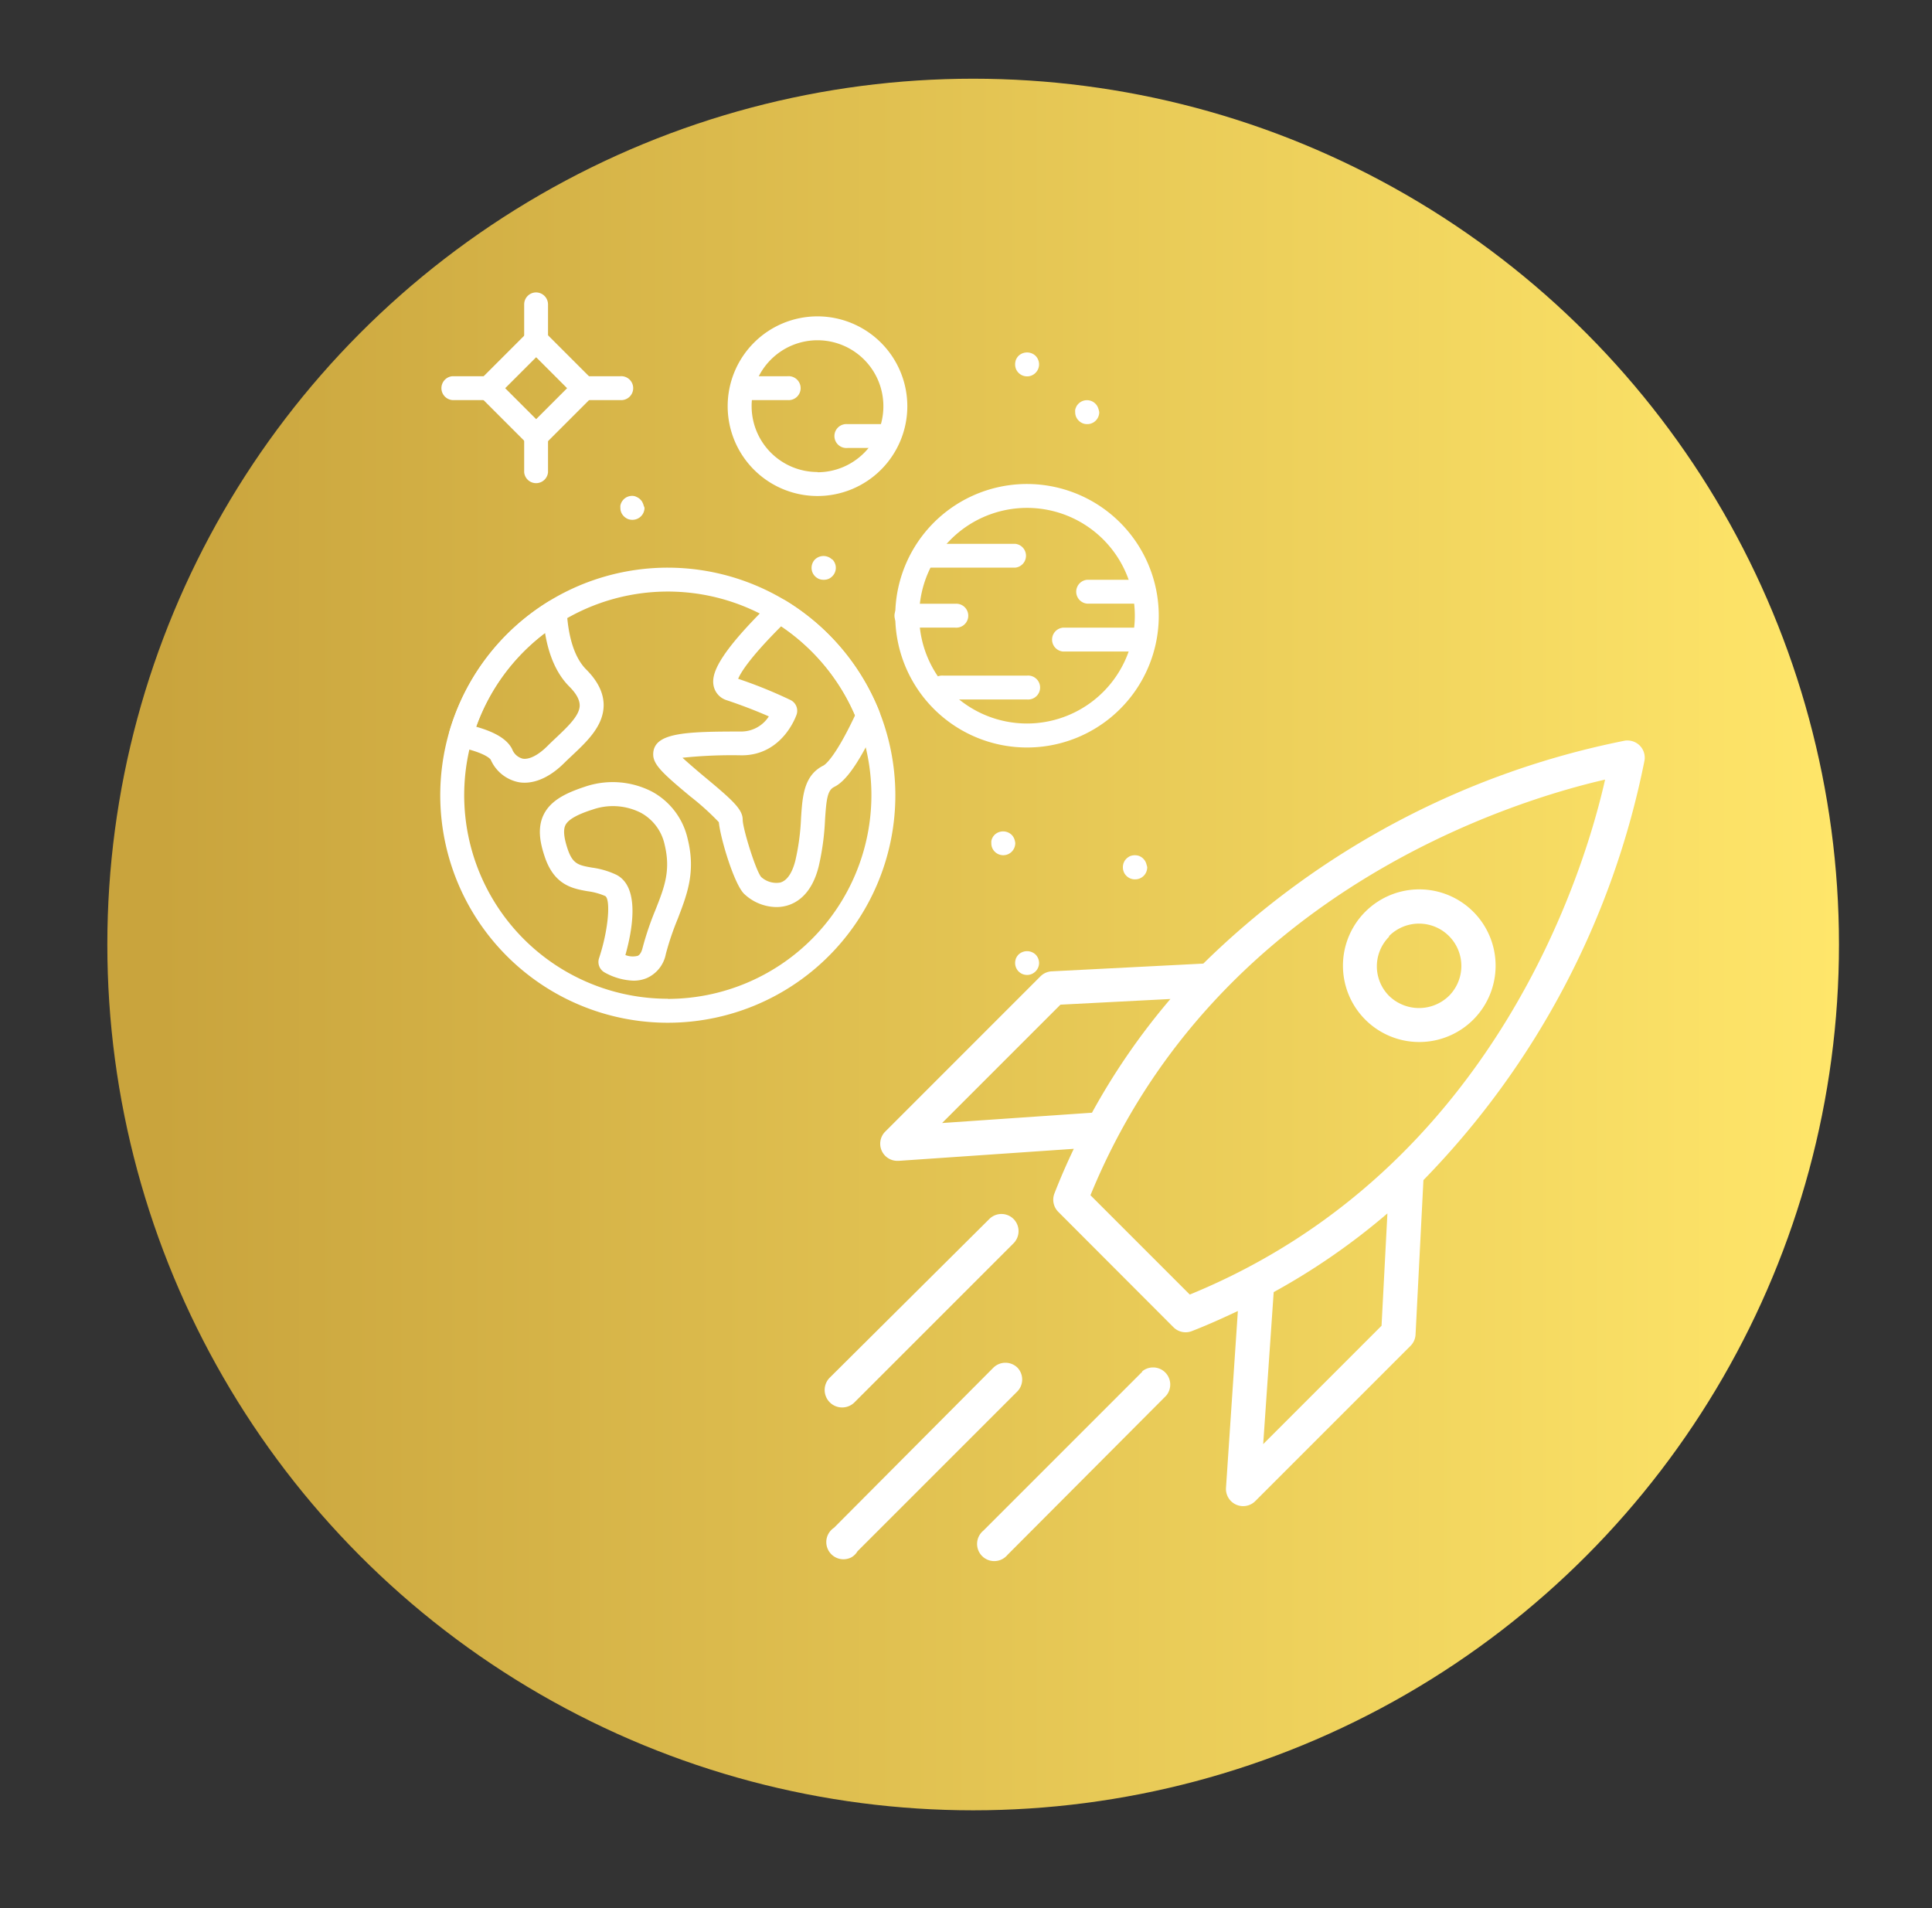 <svg id="Capa_1" data-name="Capa 1" xmlns="http://www.w3.org/2000/svg" xmlns:xlink="http://www.w3.org/1999/xlink" viewBox="0 0 405 400"><rect x="0" y="0" width="405" height="400" fill="#333333" stroke="none"/><defs><style>.cls-1{fill:url(#Dégradé_sans_nom_32);}.cls-2{fill:#fff;}.cls-3{fill:none;}</style><linearGradient id="Dégradé_sans_nom_32" x1="22.5" y1="198" x2="385.5" y2="198" gradientUnits="userSpaceOnUse"><stop offset="0.03" stop-color="#c9a43d"/><stop offset="1" stop-color="#ffe66a"/></linearGradient></defs><title>logoSite</title><circle class="cls-1" cx="204" cy="198" r="181.5"/><path class="cls-2" d="M418.69,220.27a3.32,3.32,0,0,0-1.09,0A174.71,174.71,0,0,0,329.25,267l-31.71,1.62a3.61,3.61,0,0,0-2.38,1l-32.57,32.58a3.59,3.59,0,0,0,2.55,6.15h.25l36.71-2.52c-1.44,3-2.8,6.12-4.06,9.35a3.61,3.61,0,0,0,.79,3.85L323,343.24a3.6,3.6,0,0,0,3.85.8c3.35-1.3,6.51-2.74,9.64-4.21L334,376.94a3.6,3.6,0,0,0,6.11,2.77l32.58-32.58a3.62,3.62,0,0,0,1.05-2.38l1.65-32.36a174.71,174.71,0,0,0,46.35-88A3.6,3.6,0,0,0,418.69,220.27Zm-144.2,80.15,24.81-24.81,23.05-1.19a141.31,141.31,0,0,0-16.44,23.84Zm92.12,42.5L341.8,367.73,344,335.87a140.49,140.49,0,0,0,23.84-16.5Zm-40.2-6.54-20.82-20.82c26.21-64.05,89.5-82.92,107.88-87.13C409.33,246.88,390.56,310.13,326.41,336.38Z" transform="translate(-77 -65)"/><path class="cls-2" d="M289.48,320.55a3.6,3.6,0,0,0-5.1,0L251,353.74a3.66,3.66,0,1,0,5.07,5.29l33.37-33.37A3.62,3.62,0,0,0,289.48,320.55Z" transform="translate(-77 -65)"/><path class="cls-2" d="M290.3,351.72l0,0a3.6,3.6,0,0,0-5.07,0l-33.4,33.55a3.6,3.6,0,0,0,3.66,6.19,3.54,3.54,0,0,0,1.26-1.26l33.37-33.37A3.6,3.6,0,0,0,290.3,351.72Z" transform="translate(-77 -65)"/><path class="cls-2" d="M321.06,352.52a3.61,3.61,0,0,0-4.68,0h.11l-33.37,33.37a3.6,3.6,0,1,0,5.07,5.07l33.26-33.37A3.6,3.6,0,0,0,321.06,352.52Z" transform="translate(-77 -65)"/><path class="cls-2" d="M374.52,251.44a16,16,0,1,0,16,16A16,16,0,0,0,374.52,251.44Zm6.22,22.33a9,9,0,0,1-12.55,0,8.78,8.78,0,0,1,0-12.4v-.15a8.87,8.87,0,1,1,12.55,12.55Z" transform="translate(-77 -65)"/><path class="cls-2" d="M217,184a47.7,47.7,0,1,0,47.69,47.7A47.75,47.75,0,0,0,217,184Zm0,90.37a42.68,42.68,0,1,1,42.67-42.67A42.72,42.72,0,0,1,217,274.4Z" transform="translate(-77 -65)"/><path class="cls-2" d="M199.9,205.36c-3-3-3.87-8.31-4.09-12.25a2.5,2.5,0,0,0-3.82-2,47.62,47.62,0,0,0-20.79,27.31,2.52,2.52,0,0,0,1.89,3.16c6,1.27,6.77,2.67,6.78,2.68a8.12,8.12,0,0,0,5.9,4.72,6.75,6.75,0,0,0,1.19.1c2.72,0,5.65-1.45,8.36-4.17.56-.55,1.14-1.1,1.73-1.65,3-2.84,6.42-6.05,6.49-10.33C203.58,210.36,202.35,207.81,199.9,205.36Zm-6.29,14.25c-.63.59-1.25,1.18-1.83,1.76-1.92,1.92-3.82,2.9-5.2,2.67a3.21,3.21,0,0,1-2.22-2c-1-2-3.43-3.53-7.53-4.69a42.5,42.5,0,0,1,14.43-19.64c.81,4.88,2.51,8.64,5.09,11.22,1.46,1.46,2.19,2.79,2.17,4C198.49,215,196,217.35,193.61,219.61Z" transform="translate(-77 -65)"/><path class="cls-2" d="M221.15,240.84a15,15,0,0,0-7.4-9.85,18,18,0,0,0-14.13-1.07c-3.23,1.07-6.45,2.42-8.16,5-2.07,3.1-1.24,6.77-.29,9.62,2,6.06,5.9,6.74,9,7.29a13.48,13.48,0,0,1,3.68,1c1.15.58.79,6.81-1.26,13a2.51,2.51,0,0,0,1.11,3,13.31,13.31,0,0,0,6.08,1.75,7.11,7.11,0,0,0,2.8-.54,6.93,6.93,0,0,0,4-5.06,57.82,57.82,0,0,1,2.5-7.38C221,252.56,222.9,247.84,221.15,240.84Zm-6.74,14.88a63,63,0,0,0-2.71,8c-.33,1.34-.87,1.57-1,1.65a4.25,4.25,0,0,1-2.6-.16c1.41-5,3.2-14.29-1.94-16.85a17.33,17.33,0,0,0-5.06-1.48c-2.78-.49-4.05-.71-5.12-3.94-1.13-3.4-.71-4.62-.29-5.24.68-1,2.4-2,5.57-3a12.92,12.92,0,0,1,10.13.71,10,10,0,0,1,4.94,6.67C217.64,247.5,216.28,251,214.41,255.72Z" transform="translate(-77 -65)"/><path class="cls-2" d="M261.29,214.05a48.05,48.05,0,0,0-19.61-23.14,2.51,2.51,0,0,0-3.06.36c-11.55,11.29-12.55,15.24-12,17.62a4,4,0,0,0,2.75,2.91c3.77,1.26,6.85,2.52,8.8,3.38a6.87,6.87,0,0,1-5.72,3.17c-11.83,0-18.52.22-18.52,4.8,0,2.13,2,4,7.76,8.79a54.25,54.25,0,0,1,6,5.42c.3,3.27,3.16,12.89,5.28,15a10,10,0,0,0,6.78,2.79,8.2,8.2,0,0,0,2.17-.29c2.27-.63,5.29-2.57,6.7-8.23a53.52,53.52,0,0,0,1.33-9.81c.29-4.42.53-6.16,1.93-6.86,1.68-.84,4.48-3.2,9.38-13.95A2.5,2.5,0,0,0,261.29,214.05Zm-11.67,11.43c-4.12,2.06-4.4,6.41-4.7,11a48.06,48.06,0,0,1-1.19,8.92c-.46,1.83-1.38,4.11-3.17,4.61a4.72,4.72,0,0,1-4-1.17c-1.15-1.37-3.87-10.18-3.87-12,0-2.13-2-4-7.76-8.79-1.51-1.25-3.55-3-4.86-4.2a99.56,99.56,0,0,1,12.4-.51c8.57,0,11.41-8.23,11.53-8.58a2.51,2.51,0,0,0-1.26-3,96.57,96.57,0,0,0-11-4.46c.48-1.18,2.28-4.28,9-11a43.12,43.12,0,0,1,15.5,18.67C251.93,224.11,249.85,225.36,249.62,225.48Z" transform="translate(-77 -65)"/><path class="cls-2" d="M292.3,166.46a27.62,27.62,0,1,0,27.61,27.62A27.65,27.65,0,0,0,292.3,166.46Zm0,50.21a22.6,22.6,0,1,1,22.59-22.59A22.62,22.62,0,0,1,292.3,216.67Z" transform="translate(-77 -65)"/><path class="cls-2" d="M248.38,131.32a18.83,18.83,0,1,0,18.82,18.83A18.85,18.85,0,0,0,248.38,131.32Zm0,32.63a13.81,13.81,0,1,1,13.8-13.8A13.82,13.82,0,0,1,248.38,164Z" transform="translate(-77 -65)"/><path class="cls-2" d="M289.79,179H272.22a2.51,2.51,0,0,0,0,5h17.57a2.51,2.51,0,0,0,0-5Z" transform="translate(-77 -65)"/><path class="cls-2" d="M314.89,186.54h-10a2.51,2.51,0,0,0,0,5h10a2.51,2.51,0,0,0,0-5Z" transform="translate(-77 -65)"/><path class="cls-2" d="M277.24,191.57h-10a2.51,2.51,0,1,0,0,5h10a2.51,2.51,0,1,0,0-5Z" transform="translate(-77 -65)"/><path class="cls-2" d="M292.3,206.63H274.73a2.51,2.51,0,1,0,0,5H292.3a2.51,2.51,0,1,0,0-5Z" transform="translate(-77 -65)"/><path class="cls-2" d="M314.89,196.58H299.83a2.51,2.51,0,0,0,0,5h15.06a2.51,2.51,0,0,0,0-5Z" transform="translate(-77 -65)"/><path class="cls-2" d="M242.1,143.87h-7.53a2.51,2.51,0,0,0,0,5h7.53a2.51,2.51,0,1,0,0-5Z" transform="translate(-77 -65)"/><path class="cls-2" d="M294.08,139.59a2.6,2.6,0,0,0-3.56,0,3,3,0,0,0-.31.38,3.42,3.42,0,0,0-.23.42,2.29,2.29,0,0,0-.13.48,2.09,2.09,0,0,0-.05.49,2.69,2.69,0,0,0,.18,1,2.57,2.57,0,0,0,.54.8,2.5,2.5,0,0,0,1.79.74,2.41,2.41,0,0,0,.95-.19,2.47,2.47,0,0,0,.82-.55,2.53,2.53,0,0,0,.74-1.77A2.58,2.58,0,0,0,294.08,139.59Z" transform="translate(-77 -65)"/><path class="cls-2" d="M307.32,150.91a3.53,3.53,0,0,0-.15-.46,2.6,2.6,0,0,0-.23-.44,2.85,2.85,0,0,0-.31-.38,2.24,2.24,0,0,0-.38-.31,2.11,2.11,0,0,0-.44-.24,2.69,2.69,0,0,0-.46-.14,2.52,2.52,0,0,0-2.27.69,2.92,2.92,0,0,0-.32.38,2.26,2.26,0,0,0-.22.44,1.9,1.9,0,0,0-.15.46,2.77,2.77,0,0,0,0,.49,2.43,2.43,0,0,0,.73,1.77,2.33,2.33,0,0,0,.81.55,2.43,2.43,0,0,0,1,.19,2.41,2.41,0,0,0,.95-.19,2.47,2.47,0,0,0,.82-.55,2.51,2.51,0,0,0,.73-1.77A4.22,4.22,0,0,0,307.32,150.91Z" transform="translate(-77 -65)"/><path class="cls-2" d="M294.77,266.38a4.42,4.42,0,0,0-.15-.48,2.82,2.82,0,0,0-.23-.42,2.33,2.33,0,0,0-.31-.38,2.6,2.6,0,0,0-3.56,0,3,3,0,0,0-.31.38,2.82,2.82,0,0,0-.23.42,2.29,2.29,0,0,0-.13.48,2,2,0,0,0-.05.49,2.5,2.5,0,0,0,.72,1.77,2.5,2.5,0,0,0,1.79.74,2.09,2.09,0,0,0,.49-.05,2.44,2.44,0,0,0,.46-.14,1.82,1.82,0,0,0,.43-.24,2.31,2.31,0,0,0,.39-.31,2.53,2.53,0,0,0,.74-1.77A4.07,4.07,0,0,0,294.77,266.38Z" transform="translate(-77 -65)"/><path class="cls-2" d="M317.36,246.3a3.82,3.82,0,0,0-.15-.48,3.55,3.55,0,0,0-.23-.43,2.25,2.25,0,0,0-.31-.37,1.9,1.9,0,0,0-.38-.32,2.7,2.7,0,0,0-.44-.24,2,2,0,0,0-.46-.13,2.75,2.75,0,0,0-1.46.13,1.91,1.91,0,0,0-.42.24,1.71,1.71,0,0,0-.39.32,2.3,2.3,0,0,0-.32.37,3.48,3.48,0,0,0-.22.43,1.65,1.65,0,0,0-.14.48,2,2,0,0,0-.05.49,2.42,2.42,0,0,0,.19,1,2.22,2.22,0,0,0,.54.81,2.59,2.59,0,0,0,.81.55,2.62,2.62,0,0,0,1,.19,2.56,2.56,0,0,0,1-.19,2.63,2.63,0,0,0,.82-.55,2.35,2.35,0,0,0,.54-.81,2.62,2.62,0,0,0,.2-1A3.87,3.87,0,0,0,317.36,246.3Z" transform="translate(-77 -65)"/><path class="cls-2" d="M251.41,182.27a2.58,2.58,0,0,0-3.56,0,2.5,2.5,0,0,0-.72,1.77,2.47,2.47,0,0,0,.72,1.76,2.66,2.66,0,0,0,.82.56,2.61,2.61,0,0,0,1,.18,2.59,2.59,0,0,0,1-.18,2.51,2.51,0,0,0,.81-.56,2.49,2.49,0,0,0,0-3.53Z" transform="translate(-77 -65)"/><path class="cls-2" d="M289.75,241.28a3.82,3.82,0,0,0-.15-.48,3.55,3.55,0,0,0-.23-.43,2.25,2.25,0,0,0-.31-.37,2.58,2.58,0,0,0-3.56,0,2.89,2.89,0,0,0-.31.37,3.55,3.55,0,0,0-.23.43,3.82,3.82,0,0,0-.15.48,3.91,3.91,0,0,0,0,.49,2.44,2.44,0,0,0,.72,1.77,2.51,2.51,0,0,0,3.56,0,2.61,2.61,0,0,0,.54-.81,2.66,2.66,0,0,0,.2-1A3.87,3.87,0,0,0,289.75,241.28Z" transform="translate(-77 -65)"/><path class="cls-2" d="M211.93,171a1.9,1.9,0,0,0-.15-.46,3,3,0,0,0-.22-.44,2.3,2.3,0,0,0-.32-.38,2.17,2.17,0,0,0-.37-.31,2.7,2.7,0,0,0-.44-.24A2.79,2.79,0,0,0,210,169a2.51,2.51,0,0,0-2.27.69,3.93,3.93,0,0,0-.31.38,2.3,2.3,0,0,0-.23.44,2.44,2.44,0,0,0-.14.46,2.83,2.83,0,0,0,0,.5,2.41,2.41,0,0,0,.73,1.76,2.66,2.66,0,0,0,.82.56,2.56,2.56,0,0,0,1,.18,2.53,2.53,0,0,0,2.51-2.51A2.81,2.81,0,0,0,211.93,171Z" transform="translate(-77 -65)"/><path class="cls-2" d="M262.18,153.91h-7.53a2.51,2.51,0,1,0,0,5h7.53a2.51,2.51,0,1,0,0-5Z" transform="translate(-77 -65)"/><path class="cls-2" d="M201.2,144.61l-10-10a2.51,2.51,0,0,0-3.55,0l-10,10a2.51,2.51,0,0,0,0,3.55l10,10a2.52,2.52,0,0,0,3.55,0l10-10A2.51,2.51,0,0,0,201.2,144.61Zm-11.81,8.26-6.49-6.49,6.49-6.49,6.49,6.49Z" transform="translate(-77 -65)"/><path class="cls-2" d="M189.39,126.3a2.51,2.51,0,0,0-2.51,2.51v7.53a2.51,2.51,0,1,0,5,0v-7.53A2.52,2.52,0,0,0,189.39,126.3Z" transform="translate(-77 -65)"/><path class="cls-2" d="M179.35,143.87h-7.53a2.51,2.51,0,0,0,0,5h7.53a2.51,2.51,0,1,0,0-5Z" transform="translate(-77 -65)"/><path class="cls-2" d="M189.39,153.91a2.51,2.51,0,0,0-2.51,2.51V164a2.51,2.51,0,0,0,5,0v-7.53A2.52,2.52,0,0,0,189.39,153.91Z" transform="translate(-77 -65)"/><path class="cls-2" d="M207,143.87h-7.53a2.51,2.51,0,0,0,0,5H207a2.51,2.51,0,1,0,0-5Z" transform="translate(-77 -65)"/><rect id="_Tranche_" data-name="&lt;Tranche&gt;" class="cls-3" width="405" height="400"/></svg>